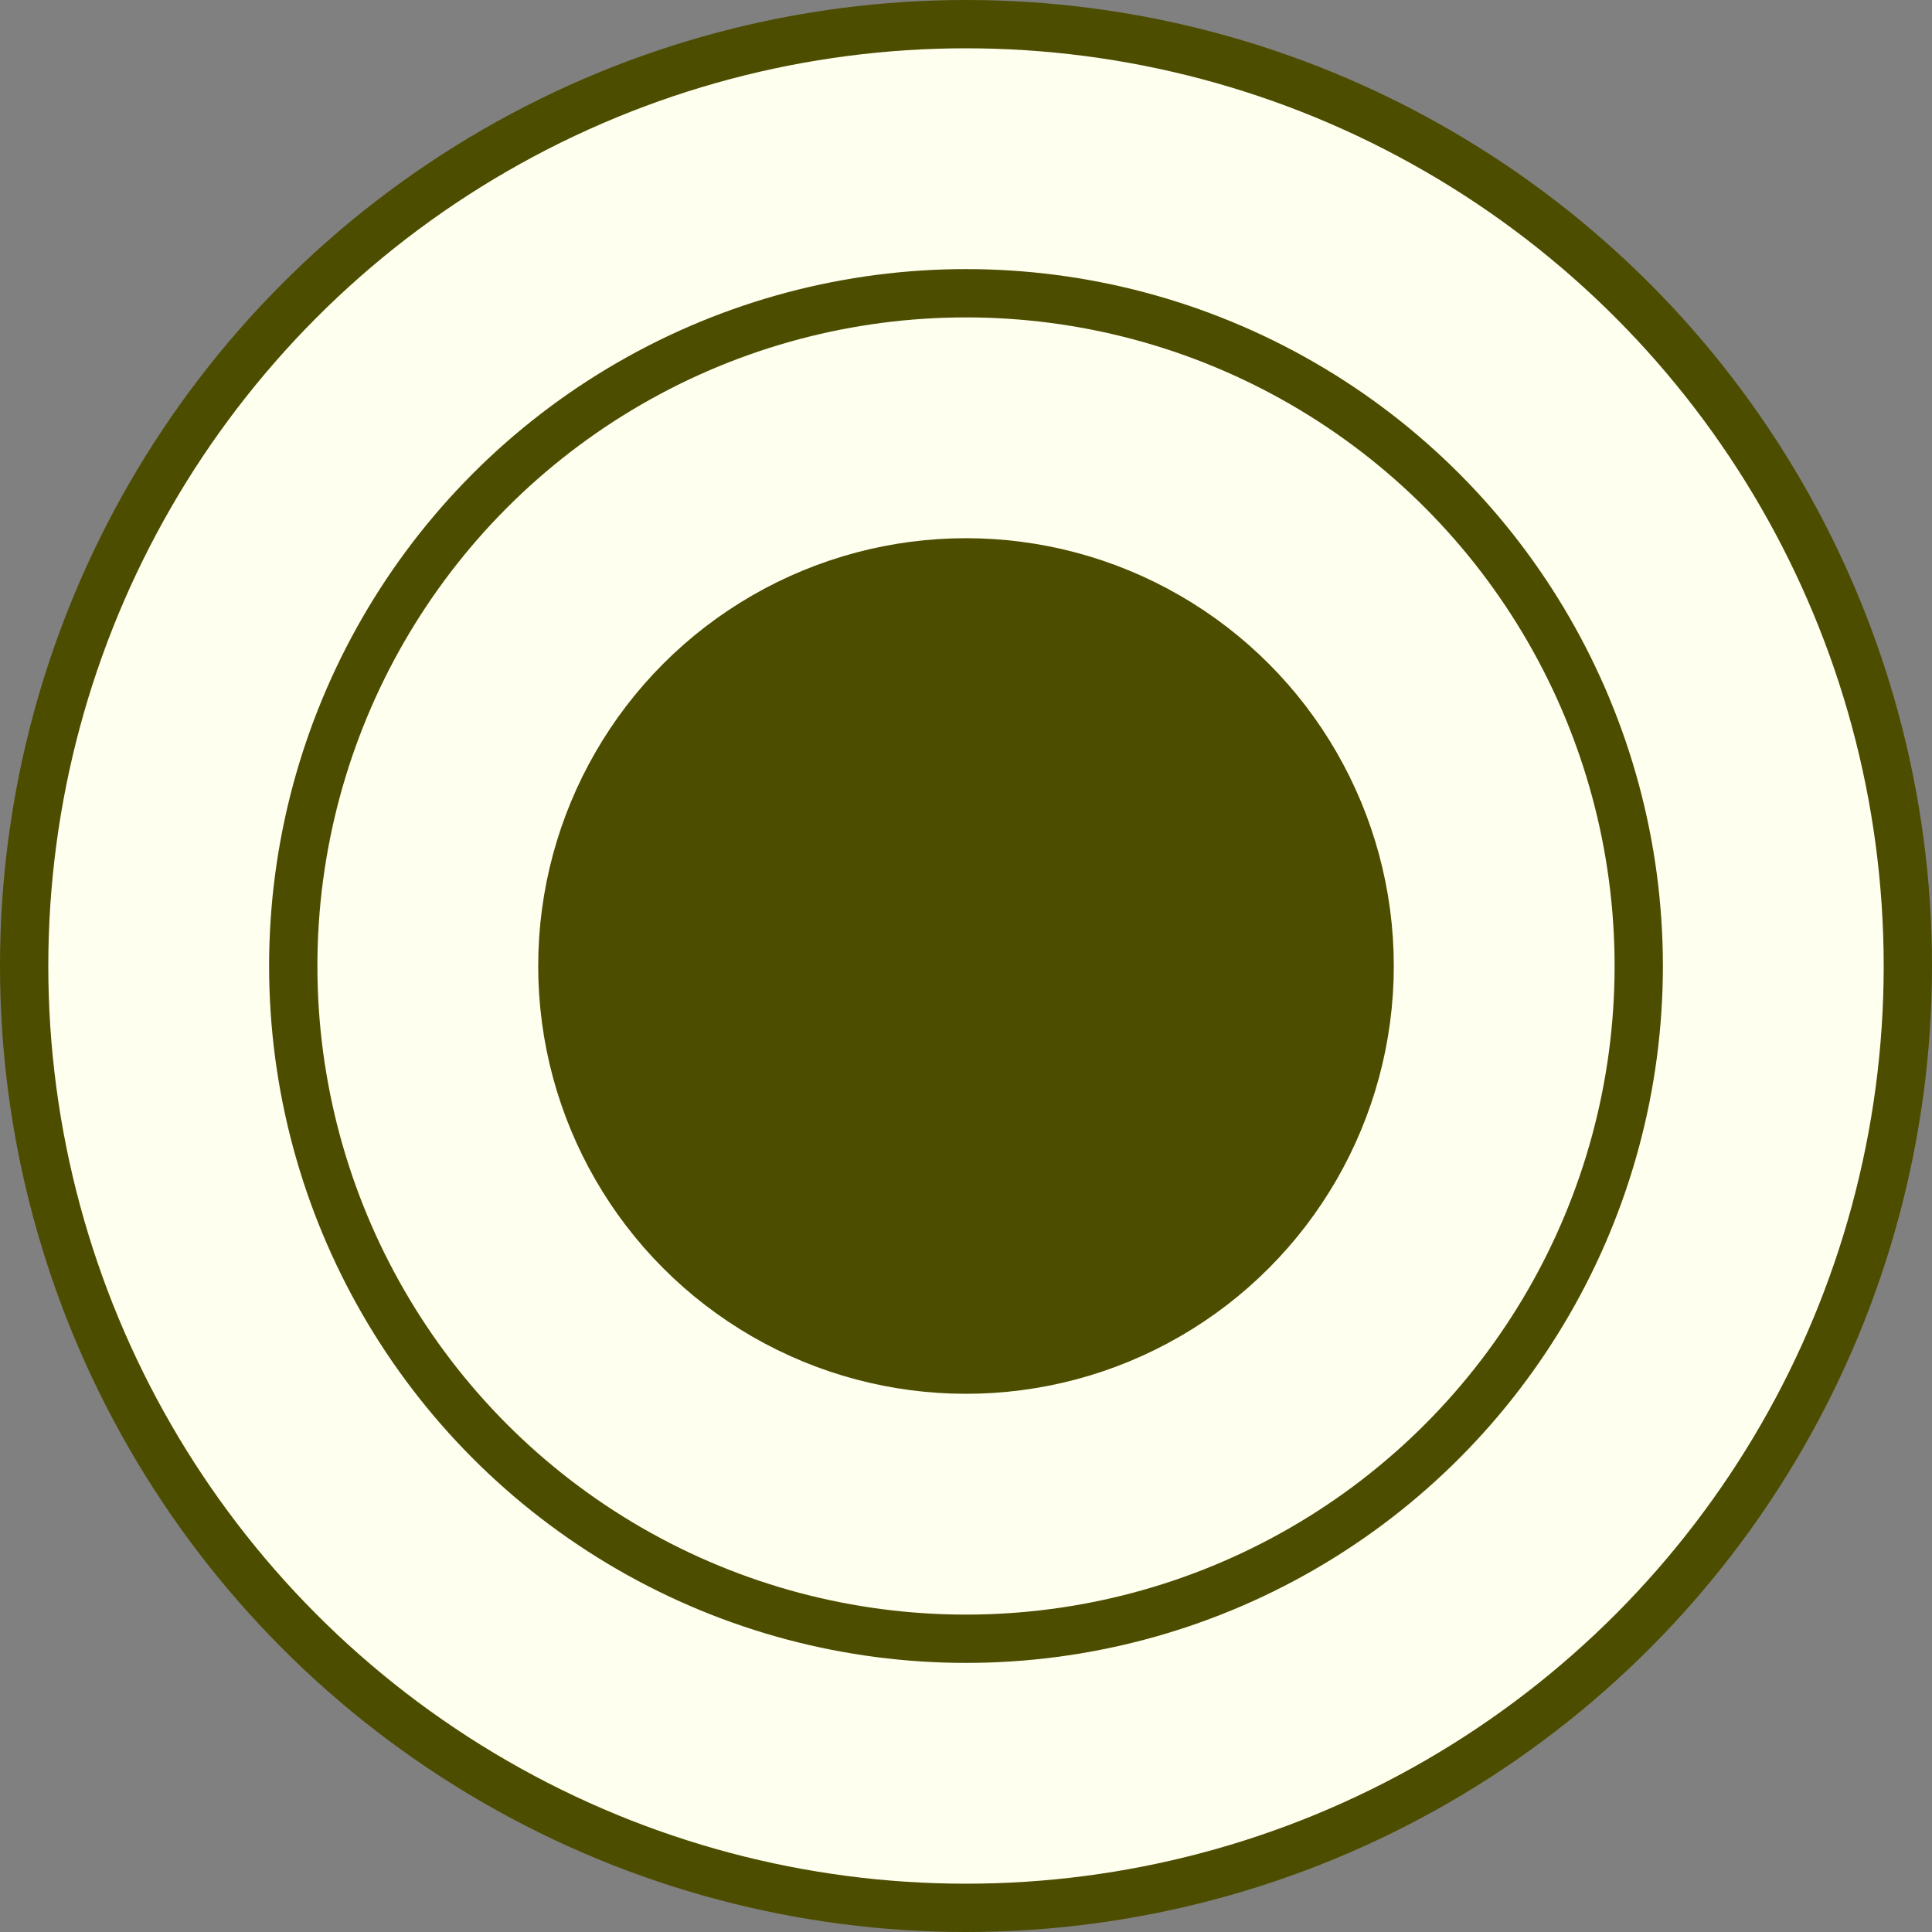 <svg version="1.1" xmlns="http://www.w3.org/2000/svg" width="8.4mm" height="8.4mm" viewBox="0 0 8.4 8.4">
  <rect x="0" y="0" width="8.4" height="8.4" fill="#808080" stroke="none"/>
  <g transform="translate(4.2 4.2)" stroke="#4d4d00" fill="#fffff0" stroke-width="0.21">
    <circle r="4.095"/>
    <circle r="2.925"/>
    <circle r="1.755" fill="#4d4d00"/>
  </g>
</svg>
